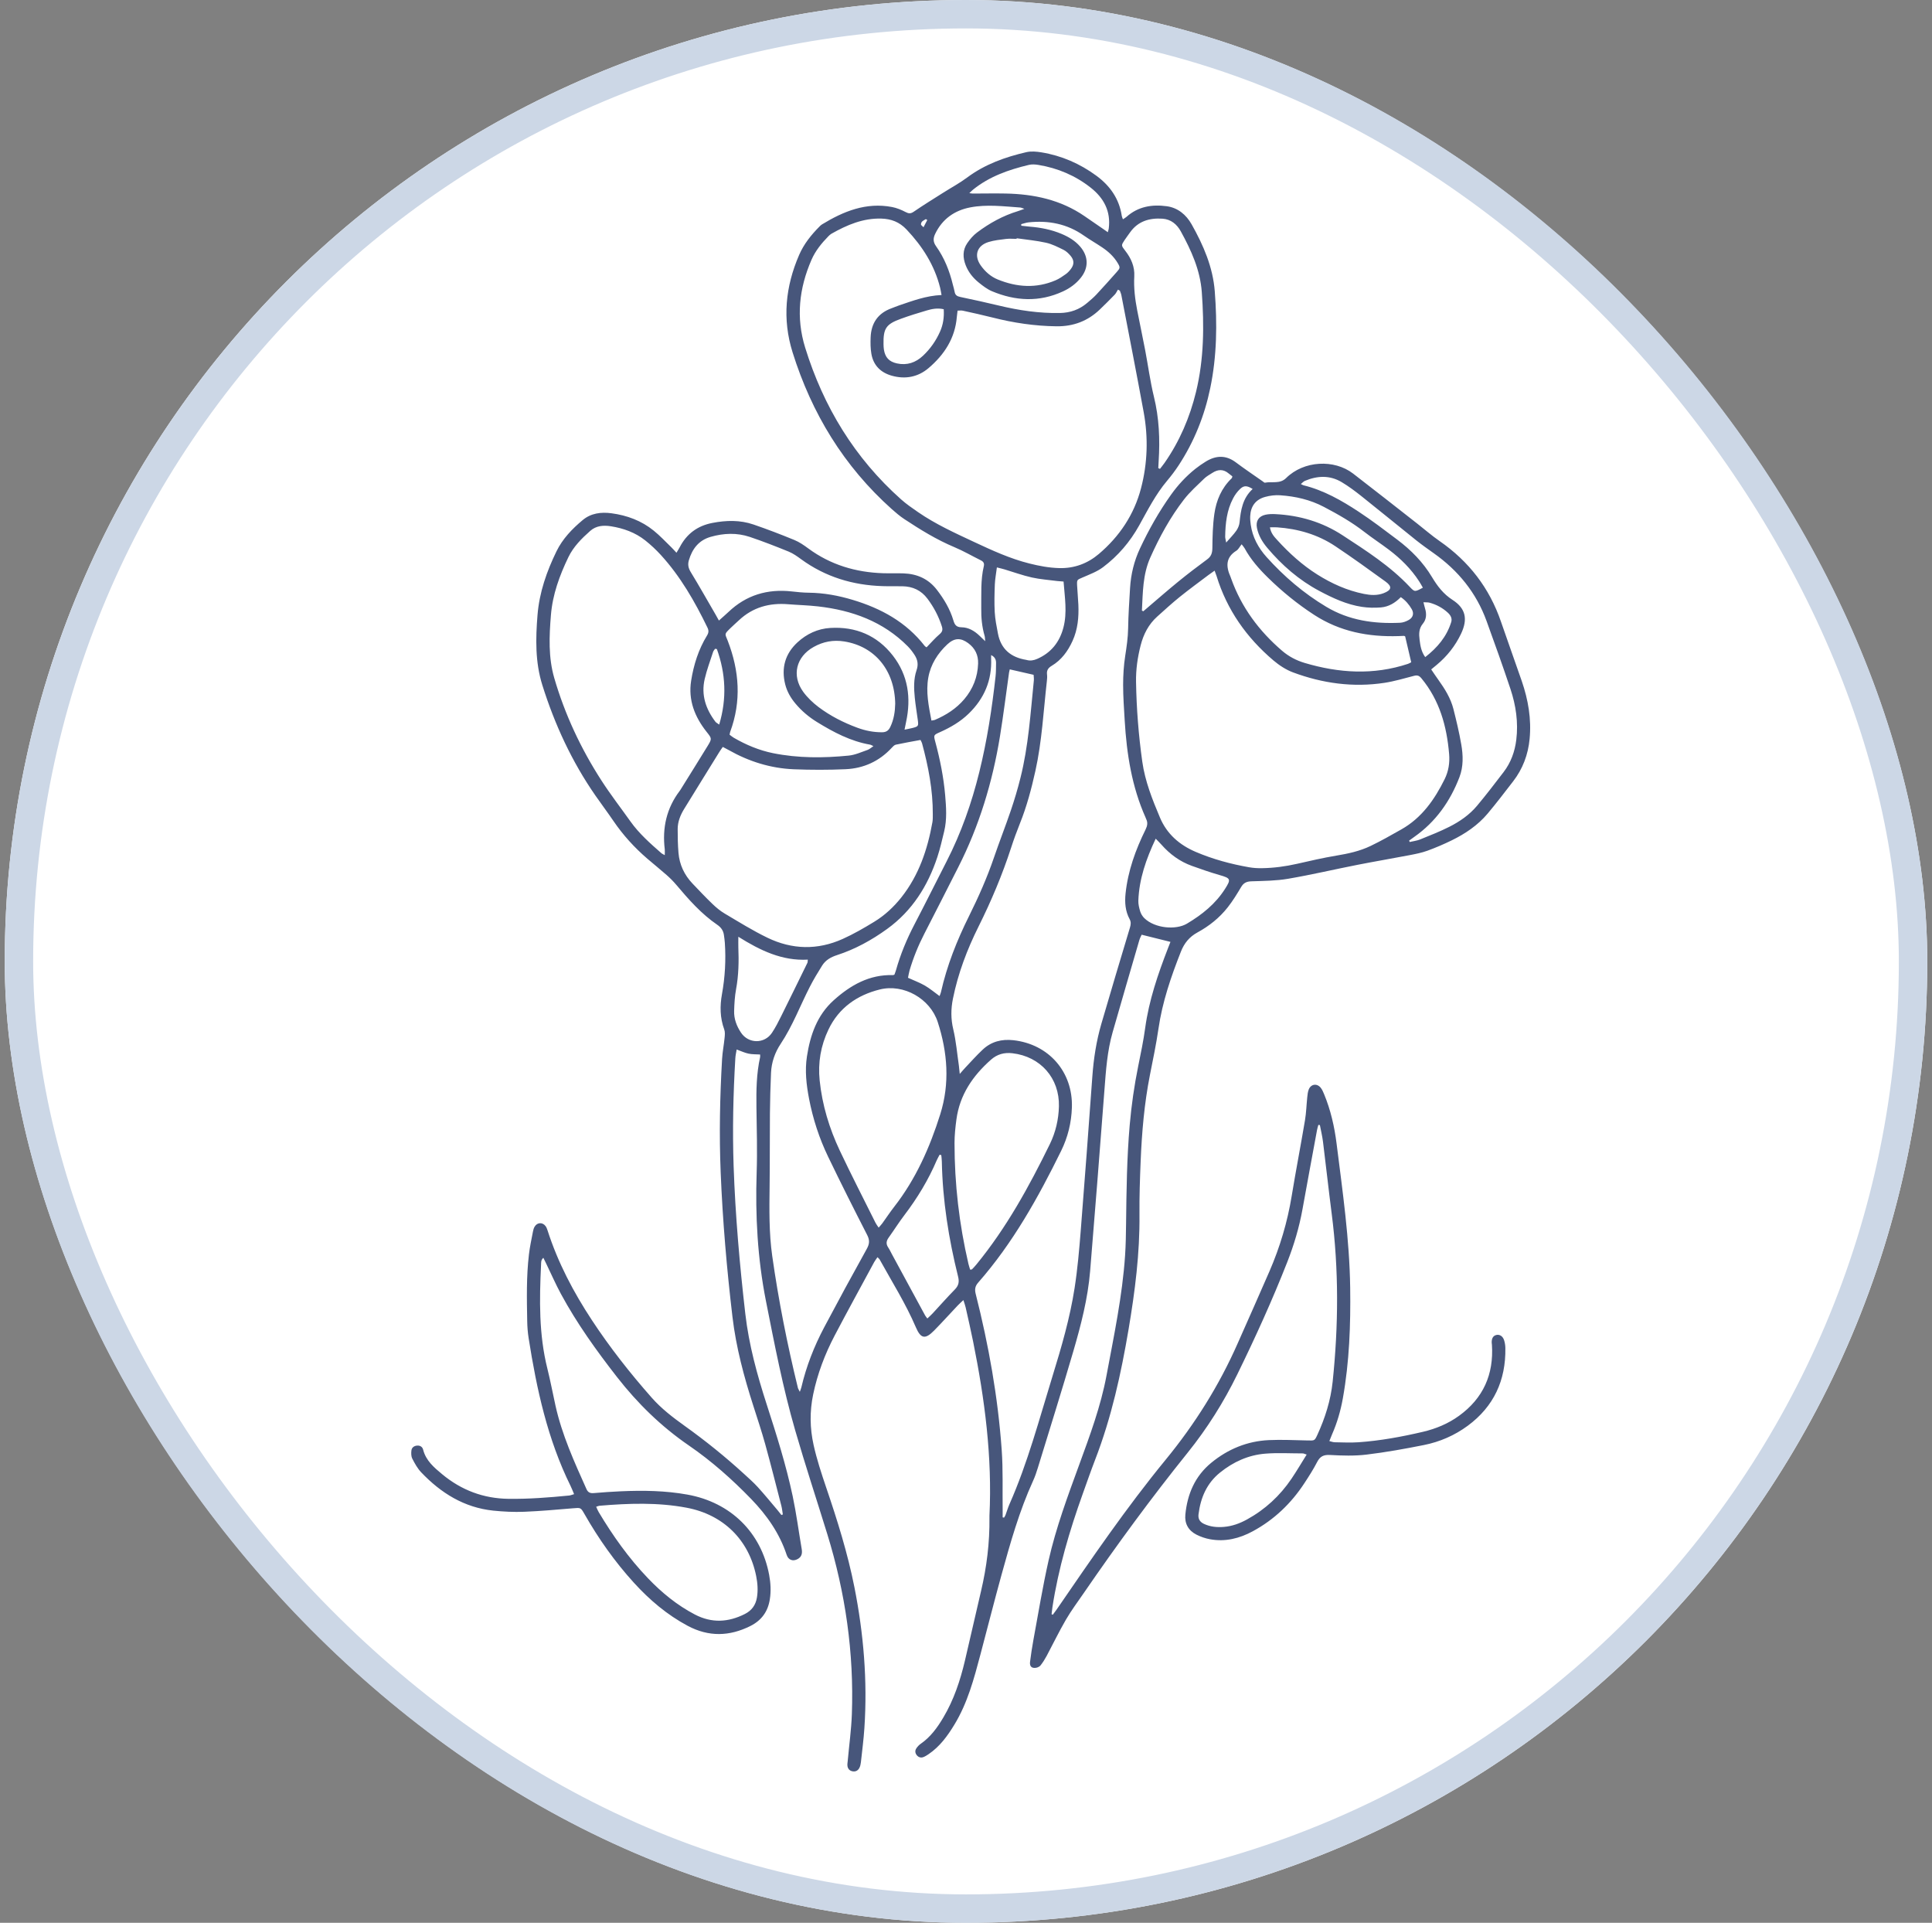 <svg width="204" height="203" viewBox="0 0 204 203" fill="none" xmlns="http://www.w3.org/2000/svg">
<rect x="0" y="0" width="204" height="203" fill="#808080" stroke="none"/>
<g clip-path="url(#clip0_716_140048)">
<rect x="0.5" width="203" height="203" rx="101.5" fill="white"/>
<path d="M106.022 160.218C106.073 160.126 106.141 160.042 106.174 159.944C106.313 159.575 106.421 159.189 106.58 158.827C108.519 154.449 109.734 149.824 111.141 145.267C112.082 142.218 112.975 139.15 113.465 135.993C113.78 133.97 113.956 131.926 114.118 129.883C114.548 124.476 114.947 119.066 115.34 113.656C115.475 111.768 115.763 109.908 116.291 108.091C117.278 104.694 118.297 101.307 119.315 97.917C119.407 97.609 119.437 97.338 119.281 97.047C118.818 96.195 118.75 95.285 118.848 94.334C119.099 91.935 119.907 89.713 120.963 87.571C121.156 87.178 121.213 86.837 121.017 86.454C120.997 86.414 120.987 86.366 120.966 86.322C119.508 83.061 118.967 79.6 118.757 76.071C118.683 74.816 118.591 73.56 118.591 72.305C118.591 71.283 118.655 70.255 118.811 69.247C118.96 68.282 119.102 67.325 119.119 66.344C119.143 64.926 119.237 63.505 119.322 62.087C119.41 60.633 119.745 59.239 120.367 57.913C121.298 55.926 122.37 54.022 123.646 52.235C124.38 51.203 125.233 50.283 126.221 49.495C126.566 49.221 126.931 48.97 127.307 48.737C128.379 48.074 129.431 48.02 130.49 48.811C131.417 49.508 132.382 50.154 133.332 50.821C133.407 50.875 133.502 50.973 133.566 50.96C134.314 50.811 135.146 51.119 135.799 50.473C137.683 48.612 140.887 48.473 142.87 49.995C145.14 51.741 147.387 53.514 149.643 55.277C150.432 55.893 151.186 56.556 152.008 57.124C155.097 59.266 157.273 62.081 158.491 65.643C159.205 67.734 159.966 69.812 160.683 71.903C161.363 73.882 161.715 75.909 161.512 78.013C161.353 79.677 160.785 81.183 159.76 82.506C158.877 83.646 158.004 84.796 157.073 85.903C156.038 87.131 154.722 88.017 153.291 88.718C152.455 89.127 151.596 89.496 150.723 89.814C150.114 90.034 149.471 90.162 148.831 90.284C147.004 90.636 145.167 90.944 143.344 91.303C140.901 91.783 138.475 92.355 136.022 92.774C134.747 92.994 133.431 93.001 132.128 93.045C131.631 93.062 131.316 93.207 131.059 93.637C130.619 94.375 130.169 95.116 129.638 95.789C128.765 96.899 127.669 97.775 126.43 98.448C125.581 98.912 125.04 99.585 124.695 100.461C123.649 103.107 122.729 105.787 122.32 108.622C122.083 110.256 121.738 111.877 121.42 113.497C120.828 116.498 120.567 119.537 120.442 122.585C120.364 124.469 120.3 126.357 120.317 128.242C120.357 132.312 119.846 136.318 119.17 140.32C118.375 145.016 117.363 149.641 115.641 154.097C115.181 155.292 114.761 156.503 114.328 157.707C112.928 161.615 111.753 165.584 111.124 169.698C111.087 169.938 111.067 170.182 111.036 170.422C111.08 170.439 111.124 170.456 111.168 170.473C111.3 170.293 111.435 170.117 111.564 169.935C115.255 164.562 118.926 159.176 123.067 154.128C126.156 150.365 128.728 146.275 130.693 141.812C131.81 139.278 132.947 136.751 134.046 134.21C135.153 131.659 135.941 129.01 136.391 126.259C136.827 123.597 137.345 120.944 137.792 118.281C137.927 117.479 137.947 116.661 138.032 115.849C138.062 115.571 138.089 115.284 138.187 115.03C138.418 114.438 139.067 114.347 139.46 114.847C139.615 115.043 139.717 115.287 139.815 115.524C140.505 117.192 140.904 118.941 141.128 120.724C141.764 125.782 142.494 130.833 142.566 135.942C142.62 139.857 142.484 143.765 141.791 147.632C141.557 148.941 141.188 150.217 140.651 151.435C140.559 151.644 140.478 151.861 140.366 152.142C140.586 152.192 140.755 152.264 140.928 152.267C141.767 152.28 142.606 152.324 143.442 152.267C145.746 152.105 148.013 151.688 150.259 151.161C151.629 150.839 152.919 150.301 154.065 149.469C156.616 147.622 157.736 145.101 157.533 141.975C157.53 141.904 157.51 141.836 157.51 141.768C157.493 141.305 157.655 141.027 157.987 140.943C158.339 140.852 158.69 141.068 158.822 141.505C158.904 141.768 158.948 142.053 158.951 142.327C159.005 145.724 157.736 148.491 154.979 150.525C153.588 151.55 152.025 152.226 150.344 152.561C148.337 152.961 146.318 153.326 144.284 153.57C143.022 153.722 141.726 153.681 140.451 153.61C139.764 153.57 139.385 153.752 139.074 154.358C138.681 155.122 138.215 155.85 137.741 156.571C136.34 158.716 134.544 160.438 132.284 161.662C130.873 162.427 129.377 162.799 127.774 162.508C127.276 162.417 126.779 162.248 126.329 162.018C125.483 161.585 125.067 160.854 125.162 159.896C125.375 157.728 126.18 155.84 127.902 154.429C129.665 152.984 131.695 152.148 133.972 152.04C135.342 151.976 136.716 152.05 138.089 152.077C138.803 152.091 138.81 152.115 139.101 151.485C139.92 149.696 140.508 147.845 140.715 145.876C141.334 139.948 141.375 134.027 140.61 128.107C140.285 125.589 140.011 123.069 139.696 120.548C139.622 119.956 139.48 119.371 139.368 118.782C139.314 118.775 139.26 118.769 139.206 118.762C139.158 118.941 139.101 119.114 139.067 119.296C138.549 122.088 138.032 124.882 137.528 127.677C137.183 129.585 136.631 131.436 135.924 133.239C134.341 137.272 132.547 141.214 130.643 145.104C129.205 148.045 127.462 150.809 125.419 153.35C121.562 158.144 117.931 163.097 114.45 168.165C113.804 169.106 113.117 170.023 112.545 171.007C111.821 172.252 111.195 173.555 110.515 174.827C110.329 175.172 110.119 175.507 109.879 175.815C109.778 175.947 109.578 176.045 109.409 176.075C108.935 176.157 108.702 175.927 108.763 175.446C108.864 174.685 108.969 173.924 109.111 173.169C109.632 170.354 110.092 167.526 110.722 164.734C111.503 161.28 112.741 157.954 113.956 154.632C115.083 151.55 116.23 148.464 116.835 145.226C117.62 141.017 118.51 136.822 118.798 132.535C118.872 131.422 118.889 130.302 118.902 129.186C118.943 125.718 118.984 122.247 119.285 118.789C119.467 116.698 119.765 114.627 120.181 112.57C120.455 111.224 120.736 109.877 120.922 108.517C121.322 105.607 122.262 102.86 123.314 100.143C123.402 99.913 123.494 99.683 123.588 99.439C122.556 99.182 121.592 98.942 120.547 98.682C120.472 98.851 120.361 99.047 120.3 99.26C119.356 102.501 118.409 105.739 117.481 108.984C116.913 110.967 116.774 113.01 116.619 115.057C116.132 121.441 115.634 127.822 115.106 134.203C114.866 137.093 114.139 139.897 113.33 142.668C112.129 146.779 110.843 150.866 109.588 154.96C109.446 155.427 109.287 155.894 109.084 156.337C107.626 159.528 106.682 162.891 105.751 166.257C104.977 169.062 104.266 171.883 103.518 174.695C102.842 177.239 102.169 179.784 100.781 182.067C100.051 183.272 99.235 184.395 98.048 185.197C97.875 185.312 97.696 185.43 97.503 185.505C97.242 185.603 96.992 185.532 96.809 185.315C96.627 185.095 96.596 184.835 96.745 184.601C96.867 184.412 97.033 184.229 97.219 184.101C98.261 183.38 98.978 182.389 99.611 181.316C100.717 179.452 101.39 177.425 101.884 175.334C102.463 172.888 103.008 170.435 103.586 167.986C104.188 165.435 104.506 162.857 104.476 160.235C104.476 160.164 104.476 160.096 104.476 160.025C104.78 153.816 103.979 147.71 102.754 141.643C102.51 140.435 102.233 139.231 101.962 138.026C101.915 137.807 101.83 137.597 101.725 137.258C101.472 137.495 101.289 137.654 101.123 137.83C100.291 138.71 99.482 139.61 98.633 140.473C97.689 141.433 97.225 141.339 96.704 140.124C95.639 137.634 94.194 135.343 92.888 132.982C92.847 132.904 92.766 132.85 92.655 132.728C92.519 132.928 92.394 133.083 92.299 133.259C90.905 135.841 89.491 138.409 88.128 141.007C87.099 142.973 86.314 145.04 85.861 147.222C85.489 149.005 85.512 150.771 85.908 152.555C86.246 154.08 86.734 155.556 87.234 157.034C88.412 160.495 89.508 163.987 90.219 167.576C91.19 172.486 91.606 177.442 91.271 182.443C91.19 183.651 91.034 184.852 90.902 186.053C90.878 186.256 90.834 186.472 90.74 186.652C90.584 186.946 90.313 187.078 89.975 186.997C89.667 186.922 89.505 186.699 89.478 186.395C89.464 186.236 89.498 186.073 89.511 185.911C89.66 184.266 89.887 182.626 89.948 180.978C90.181 174.495 89.268 168.162 87.356 161.97C86.23 158.323 85.032 154.696 83.97 151.029C82.667 146.532 81.784 141.934 80.874 137.343C79.987 132.853 79.744 128.35 79.896 123.796C79.974 121.495 79.903 119.188 79.872 116.884C79.849 115.111 79.872 113.345 80.261 111.603C80.275 111.538 80.261 111.467 80.261 111.329C79.842 111.302 79.426 111.322 79.033 111.237C78.631 111.153 78.252 110.97 77.785 110.801C77.734 111.115 77.66 111.423 77.643 111.735C77.419 115.524 77.335 119.317 77.463 123.113C77.643 128.33 78.103 133.523 78.698 138.707C79.074 141.971 79.943 145.145 80.958 148.278C81.99 151.468 83.002 154.669 83.699 157.951C84.088 159.795 84.332 161.669 84.65 163.527C84.727 163.98 84.666 164.359 84.223 164.599C83.726 164.87 83.242 164.701 83.066 164.159C82.312 161.876 80.965 159.961 79.314 158.255C77.301 156.178 75.136 154.253 72.754 152.619C69.82 150.606 67.327 148.173 65.151 145.382C62.973 142.587 60.909 139.715 59.221 136.592C58.669 135.57 58.202 134.501 57.695 133.452C57.596 133.249 57.498 133.046 57.373 132.792C57.102 133.033 57.143 133.297 57.13 133.53C56.954 137.211 56.893 140.885 57.8 144.502C58.121 145.788 58.364 147.094 58.652 148.39C59.336 151.482 60.642 154.344 61.927 157.213C62.09 157.579 62.33 157.663 62.699 157.633C63.649 157.552 64.603 157.484 65.554 157.443C67.909 157.339 70.26 157.372 72.585 157.792C77.156 158.617 80.38 161.791 81.216 166.274C81.374 167.127 81.422 167.982 81.287 168.845C81.087 170.134 80.417 171.068 79.243 171.66C77.027 172.773 74.828 172.827 72.615 171.647C70.43 170.479 68.575 168.903 66.921 167.083C64.908 164.87 63.193 162.437 61.711 159.839C61.318 159.152 61.325 159.169 60.506 159.237C58.791 159.379 57.072 159.538 55.353 159.605C54.264 159.649 53.164 159.595 52.078 159.484C49.01 159.162 46.557 157.63 44.476 155.444C44.083 155.031 43.792 154.503 43.532 153.992C43.407 153.745 43.407 153.404 43.444 153.116C43.485 152.818 43.732 152.642 44.039 152.619C44.358 152.592 44.601 152.747 44.679 153.048C44.973 154.212 45.836 154.933 46.695 155.647C48.722 157.325 51.04 158.205 53.689 158.239C55.837 158.266 57.969 158.1 60.1 157.89C60.252 157.876 60.401 157.805 60.618 157.745C60.483 157.426 60.378 157.146 60.246 156.878C57.816 151.952 56.666 146.661 55.82 141.285C55.725 140.689 55.678 140.08 55.668 139.478C55.627 137.127 55.573 134.775 55.851 132.434C55.945 131.625 56.121 130.827 56.274 130.028C56.307 129.849 56.358 129.659 56.453 129.504C56.73 129.04 57.292 129.017 57.61 129.45C57.705 129.578 57.762 129.737 57.813 129.89C58.902 133.286 60.543 136.406 62.499 139.376C64.397 142.262 66.525 144.966 68.809 147.554C69.834 148.718 71.052 149.648 72.304 150.545C74.483 152.105 76.567 153.783 78.546 155.593C79.043 156.049 79.554 156.496 80.008 156.993C80.728 157.785 81.405 158.614 82.095 159.429C82.237 159.599 82.373 159.775 82.511 159.947C82.562 159.927 82.609 159.906 82.66 159.886C82.609 159.578 82.579 159.267 82.501 158.966C81.943 156.804 81.398 154.635 80.803 152.483C80.424 151.117 79.974 149.767 79.541 148.413C78.556 145.348 77.721 142.239 77.342 139.041C76.743 133.98 76.306 128.898 76.097 123.8C75.931 119.794 76.015 115.791 76.245 111.792C76.289 111.051 76.438 110.314 76.509 109.573C76.54 109.278 76.57 108.947 76.472 108.683C76.022 107.461 76.005 106.21 76.232 104.961C76.557 103.161 76.658 101.358 76.536 99.538C76.519 99.26 76.475 98.983 76.438 98.709C76.374 98.242 76.134 97.907 75.738 97.636C74.05 96.483 72.713 94.96 71.404 93.41C71.089 93.038 70.744 92.693 70.379 92.372C69.716 91.786 69.025 91.235 68.352 90.656C66.985 89.482 65.784 88.159 64.769 86.668C64.153 85.764 63.494 84.888 62.871 83.991C60.381 80.405 58.571 76.487 57.265 72.329C56.504 69.906 56.554 67.42 56.757 64.923C56.95 62.538 57.725 60.328 58.76 58.203C59.403 56.887 60.408 55.839 61.525 54.908C62.404 54.174 63.47 54.042 64.563 54.188C66.207 54.407 67.733 54.972 69.029 56.025C69.695 56.563 70.284 57.199 70.903 57.797C71.066 57.956 71.214 58.129 71.427 58.356C71.566 58.126 71.674 57.96 71.766 57.787C72.497 56.366 73.64 55.514 75.213 55.209C76.678 54.925 78.14 54.888 79.561 55.375C81.013 55.872 82.45 56.424 83.868 57.006C84.399 57.222 84.89 57.564 85.357 57.909C87.708 59.638 90.367 60.426 93.253 60.518C93.974 60.541 94.698 60.508 95.419 60.535C96.84 60.589 98.031 61.11 98.924 62.267C99.685 63.255 100.314 64.307 100.67 65.505C100.798 65.945 100.971 66.219 101.519 66.225C102.267 66.232 102.896 66.608 103.434 67.125C103.596 67.281 103.762 67.437 104.026 67.694C103.999 67.413 104.006 67.264 103.965 67.129C103.688 66.181 103.596 65.214 103.61 64.229C103.63 62.74 103.532 61.245 103.88 59.777C103.952 59.479 103.847 59.296 103.576 59.161C102.639 58.697 101.729 58.166 100.768 57.764C98.887 56.975 97.168 55.913 95.476 54.797C95.013 54.489 94.583 54.123 94.167 53.754C89.106 49.231 85.709 43.652 83.689 37.2C82.586 33.681 82.931 30.257 84.382 26.911C84.88 25.764 85.651 24.8 86.527 23.92C86.609 23.839 86.693 23.751 86.791 23.694C89.065 22.306 91.45 21.335 94.191 21.856C94.685 21.951 95.172 22.151 95.618 22.384C95.95 22.56 96.16 22.574 96.488 22.347C97.503 21.65 98.555 21.004 99.597 20.344C100.443 19.809 101.329 19.332 102.128 18.737C104.002 17.34 106.137 16.582 108.374 16.064C108.878 15.949 109.446 16 109.964 16.084C112.092 16.433 114.024 17.275 115.759 18.547C117.204 19.606 118.178 20.983 118.449 22.797C118.466 22.902 118.517 23.003 118.571 23.152C118.73 23.044 118.848 22.983 118.946 22.895C120.171 21.799 121.646 21.562 123.193 21.772C124.373 21.931 125.253 22.675 125.821 23.68C127.063 25.883 128.068 28.19 128.268 30.755C128.531 34.178 128.494 37.599 127.79 40.975C127.185 43.899 126.089 46.633 124.448 49.136C124.079 49.698 123.67 50.239 123.237 50.753C122.025 52.188 121.186 53.856 120.283 55.477C119.315 57.215 118.05 58.691 116.473 59.878C115.834 60.359 115.045 60.646 114.301 60.971C113.729 61.221 113.702 61.188 113.733 61.824C113.763 62.497 113.838 63.17 113.865 63.843C113.922 65.16 113.804 66.449 113.249 67.667C112.755 68.749 112.078 69.683 111.04 70.299C110.678 70.515 110.502 70.779 110.556 71.206C110.583 71.436 110.566 71.672 110.539 71.903C110.18 75.069 110.021 78.257 109.328 81.386C108.908 83.277 108.418 85.138 107.693 86.938C107.355 87.781 107.044 88.633 106.763 89.499C105.833 92.362 104.669 95.122 103.326 97.816C102.118 100.238 101.16 102.762 100.622 105.428C100.402 106.511 100.392 107.57 100.656 108.673C100.957 109.935 101.062 111.244 101.252 112.533C101.282 112.753 101.299 112.976 101.34 113.382C101.593 113.095 101.729 112.926 101.881 112.766C102.507 112.11 103.106 111.427 103.769 110.808C104.672 109.962 105.768 109.684 107 109.82C110.742 110.236 113.303 113.169 113.181 116.921C113.131 118.528 112.752 120.068 112.048 121.499C109.619 126.439 106.949 131.24 103.292 135.404C102.957 135.783 102.903 136.128 103.024 136.605C104.395 142.009 105.369 147.486 105.768 153.048C105.921 155.156 105.843 157.281 105.87 159.399C105.87 159.666 105.87 159.934 105.87 160.197C105.914 160.204 105.961 160.211 106.005 160.221L106.022 160.218ZM99.418 31.15C99.357 30.829 99.323 30.602 99.269 30.382C98.674 27.994 97.401 26.008 95.723 24.231C94.965 23.43 94.096 23.108 93.061 23.078C91.129 23.02 89.427 23.751 87.789 24.678C87.671 24.746 87.566 24.847 87.468 24.945C86.747 25.683 86.101 26.475 85.685 27.429C84.376 30.436 84.034 33.515 85.015 36.692C86.95 42.945 90.236 48.351 95.145 52.722C95.7 53.216 96.315 53.639 96.928 54.062C98.795 55.351 100.856 56.282 102.899 57.239C104.774 58.115 106.655 58.978 108.675 59.486C109.717 59.75 110.762 59.946 111.841 59.976C113.435 60.02 114.839 59.492 116.023 58.488C118.206 56.637 119.755 54.326 120.482 51.542C121.173 48.896 121.254 46.196 120.76 43.506C120.005 39.385 119.197 35.278 118.405 31.164C118.375 31.002 118.3 30.846 118.246 30.687C118.178 30.65 118.111 30.612 118.043 30.575C117.931 30.755 117.847 30.957 117.705 31.106C117.187 31.641 116.659 32.169 116.121 32.683C114.846 33.898 113.34 34.469 111.561 34.449C109.263 34.422 107.02 34.087 104.797 33.522C103.759 33.258 102.713 33.032 101.668 32.801C101.499 32.764 101.316 32.795 101.11 32.795C101.079 33.038 101.049 33.245 101.032 33.451C100.852 35.704 99.709 37.45 98.044 38.864C96.928 39.812 95.588 40.065 94.167 39.666C92.993 39.338 92.218 38.573 92.008 37.352C91.91 36.784 91.907 36.195 91.93 35.616C91.988 34.117 92.702 33.062 94.143 32.544C94.407 32.45 94.661 32.334 94.925 32.246C96.356 31.766 97.77 31.218 99.415 31.147L99.418 31.15ZM128.244 60.25C127.98 60.437 127.79 60.565 127.611 60.7C126.589 61.472 125.554 62.226 124.559 63.028C123.744 63.684 122.976 64.395 122.194 65.092C121.278 65.911 120.743 66.956 120.442 68.13C120.117 69.399 119.931 70.685 119.955 71.997C120.002 74.816 120.222 77.624 120.614 80.412C120.905 82.482 121.677 84.411 122.482 86.319C123.216 88.055 124.539 89.205 126.265 89.942C128.075 90.714 129.956 91.221 131.884 91.56C132.338 91.641 132.808 91.668 133.271 91.658C134.506 91.638 135.728 91.475 136.936 91.201C138.319 90.886 139.703 90.565 141.104 90.332C142.352 90.125 143.58 89.861 144.717 89.313C145.827 88.782 146.896 88.17 147.969 87.564C150.127 86.346 151.474 84.414 152.543 82.256C152.952 81.423 153.091 80.534 153.013 79.606C152.766 76.673 152.008 73.933 150.087 71.612C149.857 71.334 149.66 71.26 149.319 71.348C148.283 71.615 147.251 71.926 146.196 72.089C142.88 72.596 139.649 72.15 136.526 70.986C135.782 70.708 135.068 70.238 134.456 69.72C131.627 67.318 129.553 64.388 128.457 60.812C128.41 60.66 128.349 60.514 128.251 60.247L128.244 60.25ZM76.317 78.862C76.174 79.069 76.063 79.214 75.968 79.37C75.379 80.317 74.791 81.268 74.205 82.218C73.546 83.287 72.879 84.353 72.226 85.426C71.834 86.072 71.556 86.766 71.556 87.53C71.556 88.366 71.57 89.205 71.641 90.041C71.746 91.286 72.257 92.372 73.119 93.278C73.809 94.002 74.496 94.733 75.217 95.424C75.616 95.809 76.053 96.175 76.53 96.455C78.011 97.332 79.48 98.249 81.026 98.996C83.635 100.262 86.331 100.326 88.99 99.125C90.131 98.611 91.227 97.978 92.296 97.325C93.416 96.645 94.37 95.758 95.189 94.723C97.029 92.392 97.939 89.679 98.454 86.803C98.501 86.529 98.494 86.245 98.494 85.967C98.508 83.409 98.024 80.923 97.357 78.466C97.327 78.358 97.263 78.263 97.195 78.121C96.319 78.284 95.453 78.432 94.593 78.618C94.431 78.652 94.282 78.815 94.157 78.95C92.841 80.374 91.186 81.126 89.278 81.21C87.468 81.291 85.648 81.288 83.838 81.217C81.378 81.119 79.077 80.398 76.936 79.183C76.756 79.082 76.57 78.991 76.317 78.855V78.862ZM70.193 90.288C70.193 90.024 70.21 89.848 70.193 89.675C69.915 87.405 70.379 85.324 71.779 83.484C71.85 83.392 71.908 83.287 71.969 83.189C72.879 81.728 73.793 80.266 74.692 78.798C75.19 77.986 75.18 77.982 74.605 77.258C73.353 75.678 72.656 73.909 72.977 71.872C73.244 70.187 73.752 68.563 74.655 67.095C74.838 66.797 74.848 66.557 74.699 66.256C73.363 63.502 71.85 60.859 69.773 58.586C69.272 58.038 68.724 57.527 68.142 57.063C67.08 56.218 65.832 55.771 64.502 55.561C63.724 55.439 62.949 55.493 62.323 56.048C61.413 56.853 60.55 57.716 60.016 58.823C59.082 60.761 58.348 62.764 58.172 64.936C57.989 67.173 57.891 69.406 58.527 71.591C59.647 75.438 61.335 79.035 63.504 82.398C64.461 83.883 65.547 85.287 66.573 86.728C67.486 88.011 68.657 89.043 69.831 90.071C69.908 90.142 70.017 90.179 70.196 90.284L70.193 90.288ZM94.438 102.907C94.495 102.748 94.559 102.6 94.603 102.444C95.077 100.756 95.744 99.149 96.556 97.596C97.709 95.386 98.819 93.157 99.952 90.941C101.488 87.94 102.598 84.783 103.403 81.518C104.226 78.189 104.743 74.809 105.122 71.405C105.173 70.945 105.163 70.475 105.173 70.011C105.18 69.649 105.058 69.358 104.652 69.162C104.652 69.328 104.648 69.419 104.652 69.511C104.753 71.815 103.931 73.743 102.29 75.337C101.411 76.193 100.369 76.798 99.255 77.296C98.572 77.6 98.565 77.603 98.761 78.328C99.259 80.175 99.634 82.046 99.8 83.951C99.908 85.226 100.003 86.508 99.695 87.774C99.475 88.677 99.269 89.591 98.978 90.474C97.97 93.532 96.319 96.158 93.673 98.073C92.042 99.254 90.29 100.218 88.368 100.84C87.718 101.05 87.167 101.368 86.808 101.943C86.351 102.671 85.905 103.408 85.516 104.169C84.487 106.176 83.695 108.304 82.437 110.195C81.821 111.122 81.459 112.157 81.412 113.274C81.351 114.692 81.31 116.109 81.297 117.53C81.273 120.091 81.297 122.653 81.263 125.21C81.232 127.68 81.192 130.157 81.54 132.603C82.204 137.286 83.124 141.921 84.247 146.512C84.277 146.63 84.355 146.739 84.453 146.942C84.531 146.715 84.589 146.59 84.619 146.458C85.137 144.245 85.962 142.144 87.021 140.141C88.493 137.363 89.992 134.603 91.521 131.855C91.816 131.327 91.846 130.932 91.565 130.384C90.164 127.65 88.781 124.903 87.448 122.135C86.504 120.179 85.834 118.119 85.424 115.981C85.144 114.509 84.974 113.03 85.204 111.538C85.55 109.278 86.28 107.174 88.03 105.604C89.799 104.014 91.799 102.867 94.296 102.948C94.316 102.948 94.34 102.935 94.438 102.904V102.907ZM92.776 129.609C92.932 129.426 93.057 129.297 93.162 129.155C93.585 128.57 93.981 127.968 94.424 127.399C96.704 124.476 98.176 121.147 99.279 117.645C100.308 114.377 100.054 111.105 99.015 107.898C98.213 105.431 95.419 103.838 92.898 104.464C90.506 105.059 88.574 106.392 87.475 108.7C86.666 110.395 86.355 112.188 86.548 114.062C86.815 116.661 87.566 119.127 88.672 121.472C89.884 124.036 91.183 126.56 92.448 129.101C92.526 129.26 92.641 129.399 92.78 129.609H92.776ZM102.436 134.044C102.544 134.027 102.605 134.038 102.632 134.01C102.794 133.845 102.953 133.676 103.099 133.496C106.276 129.619 108.668 125.258 110.857 120.782C111.463 119.54 111.777 118.197 111.811 116.806C111.885 113.832 109.866 111.538 106.902 111.197C106.039 111.095 105.295 111.298 104.642 111.873C102.717 113.572 101.336 115.588 100.988 118.19C100.876 119.019 100.788 119.855 100.788 120.69C100.788 124.987 101.279 129.23 102.253 133.415C102.304 133.632 102.378 133.841 102.439 134.048L102.436 134.044ZM151.119 70.671C151.399 71.084 151.629 71.429 151.873 71.767C152.553 72.718 153.176 73.706 153.467 74.853C153.781 76.091 154.079 77.34 154.296 78.598C154.495 79.749 154.532 80.929 154.103 82.049C153.121 84.607 151.599 86.762 149.336 88.352C149.153 88.481 148.974 88.613 148.791 88.745C148.811 88.796 148.828 88.843 148.848 88.894C149.217 88.806 149.606 88.765 149.955 88.623C150.99 88.204 152.032 87.794 153.027 87.293C154.133 86.735 155.158 86.028 155.96 85.07C156.931 83.91 157.851 82.709 158.768 81.508C159.533 80.506 159.952 79.356 160.105 78.104C160.328 76.264 160.067 74.474 159.489 72.738C158.687 70.333 157.831 67.944 156.965 65.562C155.882 62.581 153.971 60.23 151.389 58.407C150.763 57.963 150.134 57.517 149.535 57.04C147.61 55.5 145.705 53.934 143.773 52.398C143.1 51.863 142.406 51.342 141.669 50.902C140.417 50.154 139.094 50.215 137.781 50.77C137.636 50.831 137.524 50.967 137.355 51.102C137.511 51.176 137.568 51.217 137.633 51.234C139.767 51.758 141.649 52.831 143.459 54.022C144.856 54.942 146.192 55.96 147.532 56.969C148.994 58.068 150.266 59.357 151.21 60.937C151.775 61.878 152.404 62.71 153.372 63.333C154.779 64.239 154.999 65.376 154.272 66.909C153.663 68.188 152.803 69.277 151.714 70.184C151.538 70.329 151.359 70.475 151.115 70.678L151.119 70.671ZM92.225 78.774C92.042 78.69 91.964 78.632 91.88 78.618C89.819 78.26 88.016 77.306 86.263 76.227C85.404 75.699 84.643 75.056 83.993 74.281C83.493 73.686 83.107 73.022 82.914 72.265C82.471 70.532 82.904 69.017 84.206 67.816C85.167 66.929 86.348 66.374 87.661 66.296C90.347 66.134 92.614 67.078 94.275 69.213C95.892 71.294 96.224 73.689 95.672 76.23C95.622 76.463 95.578 76.697 95.51 77.035C95.889 76.954 96.136 76.913 96.38 76.849C96.968 76.693 96.995 76.649 96.911 76.017C96.806 75.232 96.671 74.454 96.593 73.665C96.495 72.691 96.457 71.7 96.779 70.759C96.985 70.164 96.897 69.663 96.586 69.172C96.373 68.841 96.133 68.519 95.859 68.242C93.243 65.603 89.968 64.429 86.362 64.019C85.323 63.901 84.274 63.877 83.229 63.793C81.253 63.63 79.49 64.107 78.018 65.491C77.731 65.762 77.43 66.019 77.149 66.296C76.438 66.99 76.543 66.882 76.844 67.656C78.069 70.827 78.299 74.027 77.101 77.265C77.071 77.35 77.064 77.441 77.037 77.566C77.189 77.678 77.325 77.796 77.48 77.888C78.776 78.639 80.146 79.214 81.621 79.515C84.271 80.05 86.944 80.036 89.613 79.772C90.29 79.705 90.949 79.4 91.606 79.173C91.809 79.102 91.978 78.936 92.228 78.771L92.225 78.774ZM122.309 49.424L122.482 49.502C122.644 49.288 122.82 49.079 122.973 48.859C124.559 46.578 125.635 44.065 126.288 41.375C127.134 37.9 127.154 34.371 126.897 30.832C126.728 28.508 125.781 26.427 124.678 24.421C124.275 23.687 123.639 23.145 122.746 23.088C121.369 22.997 120.161 23.348 119.319 24.539C119.133 24.807 118.933 25.064 118.754 25.334C118.378 25.903 118.375 25.91 118.815 26.475C119.437 27.27 119.826 28.156 119.769 29.178C119.701 30.396 119.85 31.59 120.08 32.781C120.354 34.172 120.648 35.559 120.916 36.953C121.23 38.597 121.447 40.265 121.843 41.886C122.394 44.132 122.489 46.389 122.343 48.673C122.326 48.923 122.316 49.173 122.303 49.424H122.309ZM62.949 159.071C63.057 159.304 63.118 159.48 63.213 159.632C64.708 162.136 66.393 164.508 68.416 166.619C69.871 168.142 71.485 169.464 73.366 170.449C75.146 171.379 76.895 171.285 78.654 170.395C79.375 170.029 79.788 169.461 79.923 168.669C80.052 167.898 79.994 167.137 79.842 166.379C79.074 162.573 76.381 159.906 72.493 159.176C69.448 158.601 66.376 158.712 63.307 158.969C63.22 158.976 63.132 159.02 62.956 159.071H62.949ZM75.917 65.508C76.299 65.166 76.614 64.896 76.915 64.612C78.793 62.822 81.033 62.159 83.584 62.439C84.186 62.504 84.788 62.571 85.394 62.575C86.991 62.592 88.547 62.879 90.063 63.339C93.037 64.236 95.683 65.677 97.635 68.188C97.686 68.255 97.774 68.296 97.835 68.343C98.308 67.859 98.731 67.365 99.222 66.946C99.529 66.682 99.557 66.459 99.442 66.104C99.1 65.051 98.599 64.097 97.933 63.211C97.263 62.318 96.376 61.915 95.29 61.895C94.593 61.881 93.893 61.905 93.196 61.881C90.046 61.783 87.15 60.91 84.585 59.036C84.176 58.735 83.746 58.43 83.279 58.237C81.923 57.686 80.556 57.151 79.169 56.684C77.808 56.228 76.415 56.285 75.041 56.678C73.776 57.04 73.089 57.95 72.734 59.164C72.602 59.618 72.689 59.993 72.943 60.409C73.84 61.878 74.682 63.377 75.548 64.865C75.653 65.045 75.748 65.224 75.907 65.508H75.917ZM99.208 105.161C99.266 105.002 99.326 104.88 99.354 104.751C99.986 101.94 101.042 99.284 102.321 96.713C103.315 94.71 104.222 92.673 104.946 90.552C105.518 88.877 106.168 87.233 106.736 85.558C107.118 84.434 107.457 83.298 107.744 82.147C108.597 78.771 108.81 75.303 109.162 71.855C109.186 71.639 109.145 71.412 109.138 71.243C108.245 71.04 107.443 70.854 106.621 70.668C106.587 70.82 106.56 70.908 106.547 70.996C106.229 73.252 105.948 75.516 105.582 77.766C104.797 82.574 103.397 87.192 101.187 91.546C99.996 93.891 98.809 96.236 97.604 98.573C96.962 99.819 96.437 101.111 96.041 102.454C95.967 102.711 95.93 102.979 95.876 103.229C96.522 103.523 97.114 103.74 97.655 104.051C98.186 104.359 98.663 104.765 99.205 105.157L99.208 105.161ZM131.106 57.462C130.879 57.747 130.758 58.007 130.555 58.136C129.398 58.856 129.448 59.824 129.932 60.9C129.959 60.964 129.98 61.032 130.003 61.096C131.089 64.131 132.947 66.621 135.376 68.705C136.073 69.304 136.875 69.727 137.754 69.988C141.385 71.067 145.022 71.294 148.672 70.086C148.798 70.045 148.909 69.967 149.011 69.917C148.791 68.976 148.581 68.079 148.371 67.186C148.324 67.166 148.28 67.132 148.239 67.132C148.053 67.132 147.867 67.149 147.681 67.156C144.494 67.257 141.49 66.689 138.759 64.913C136.993 63.766 135.379 62.45 133.877 60.978C132.926 60.047 132.053 59.053 131.414 57.875C131.36 57.777 131.282 57.696 131.103 57.459L131.106 57.462ZM108.167 22.049C107.94 21.975 107.839 21.917 107.731 21.91C105.968 21.785 104.188 21.559 102.443 21.897C100.791 22.215 99.499 23.118 98.745 24.692C98.521 25.159 98.521 25.544 98.832 25.984C99.709 27.212 100.26 28.593 100.612 30.054C100.673 30.305 100.754 30.548 100.798 30.799C100.856 31.154 101.055 31.282 101.4 31.353C102.767 31.637 104.131 31.939 105.488 32.264C107.602 32.771 109.734 33.086 111.916 33.045C113.012 33.025 113.97 32.686 114.798 31.979C115.137 31.695 115.475 31.407 115.776 31.086C116.507 30.305 117.218 29.503 117.928 28.704C118.283 28.305 118.29 28.234 118.03 27.791C117.62 27.094 117.038 26.559 116.375 26.116C115.739 25.686 115.069 25.307 114.44 24.867C112.674 23.629 110.708 23.25 108.6 23.477C108.34 23.504 108.086 23.602 107.829 23.666C107.829 23.721 107.836 23.775 107.839 23.832C108.13 23.866 108.421 23.903 108.712 23.927C109.879 24.018 111.019 24.242 112.102 24.698C112.84 25.01 113.516 25.412 114.047 26.025C114.944 27.06 114.968 28.271 114.118 29.33C113.614 29.959 112.975 30.426 112.247 30.761C109.744 31.922 107.23 31.79 104.736 30.744C104.232 30.531 103.776 30.176 103.343 29.828C102.74 29.34 102.256 28.738 101.969 28.007C101.654 27.202 101.634 26.397 102.135 25.669C102.419 25.253 102.767 24.847 103.167 24.546C104.476 23.561 105.9 22.773 107.477 22.293C107.67 22.235 107.856 22.157 108.164 22.049H108.167ZM94.526 74.342C94.488 70.769 92.367 68.232 89.139 67.721C87.989 67.538 86.927 67.734 85.912 68.303C84.064 69.335 83.567 71.321 84.809 73.036C85.252 73.645 85.827 74.19 86.429 74.647C87.678 75.587 89.072 76.294 90.54 76.835C91.376 77.143 92.235 77.312 93.132 77.309C93.565 77.309 93.818 77.137 94.001 76.758C94.397 75.942 94.509 75.073 94.522 74.339L94.526 74.342ZM99.387 121.956C99.33 121.939 99.272 121.922 99.218 121.905C99.113 122.104 98.998 122.297 98.907 122.504C98.024 124.571 96.87 126.476 95.51 128.266C94.918 129.044 94.397 129.873 93.829 130.668C93.582 131.013 93.538 131.327 93.778 131.689C93.933 131.92 94.049 132.177 94.184 132.424C95.348 134.572 96.512 136.721 97.679 138.869C97.73 138.964 97.807 139.048 97.919 139.2C98.129 138.997 98.318 138.835 98.487 138.652C99.262 137.817 100.017 136.957 100.815 136.145C101.221 135.733 101.306 135.34 101.164 134.775C100.172 130.79 99.529 126.746 99.448 122.629C99.445 122.406 99.411 122.179 99.391 121.956H99.387ZM150.242 62.047C150.09 61.79 149.975 61.566 149.836 61.357C148.987 60.054 147.898 58.978 146.663 58.044C145.807 57.398 144.91 56.813 144.064 56.157C142.735 55.125 141.283 54.299 139.795 53.518C138.333 52.749 136.787 52.401 135.176 52.289C134.655 52.252 134.1 52.32 133.596 52.459C132.581 52.733 132.053 53.45 132.009 54.502C131.996 54.803 132.026 55.108 132.067 55.406C132.256 56.715 132.859 57.831 133.732 58.806C135.579 60.863 137.656 62.636 140.035 64.06C142.45 65.508 145.086 65.874 147.83 65.748C148.141 65.735 148.469 65.61 148.743 65.457C149.2 65.204 149.325 64.767 149.072 64.324C148.787 63.827 148.415 63.387 147.911 63.042C147.316 63.651 146.629 64.06 145.817 64.128C145.15 64.185 144.464 64.168 143.804 64.07C142.197 63.827 140.728 63.143 139.311 62.389C137.166 61.248 135.362 59.679 133.803 57.828C133.292 57.222 132.882 56.532 132.723 55.74C132.575 55.01 132.903 54.495 133.63 54.34C133.965 54.269 134.324 54.262 134.669 54.279C137.233 54.407 139.625 55.114 141.777 56.522C144.271 58.153 146.785 59.756 148.848 61.949C149.38 62.511 149.386 62.504 150.236 62.047H150.242ZM120.574 64.463C120.625 64.486 120.672 64.51 120.723 64.534C120.858 64.419 120.997 64.304 121.132 64.185C122.228 63.251 123.314 62.301 124.431 61.391C125.422 60.582 126.444 59.807 127.472 59.049C127.895 58.738 128.007 58.379 128.014 57.865C128.027 56.661 128.054 55.443 128.224 54.252C128.427 52.824 128.981 51.521 130.057 50.493C130.098 50.452 130.101 50.371 130.125 50.29C129.99 50.185 129.861 50.094 129.739 49.989C129.178 49.508 128.596 49.545 128.007 49.928C127.716 50.117 127.398 50.286 127.151 50.527C126.42 51.241 125.645 51.924 125.023 52.726C123.565 54.61 122.428 56.694 121.457 58.87C120.658 60.66 120.675 62.568 120.574 64.459V64.463ZM112.305 61.397C112.048 61.377 111.845 61.367 111.642 61.343C110.745 61.225 109.835 61.164 108.955 60.968C107.984 60.751 107.041 60.406 106.083 60.118C105.846 60.047 105.609 59.993 105.261 59.905C105.18 60.562 105.068 61.127 105.044 61.699C105.007 62.673 104.98 63.654 105.034 64.625C105.078 65.383 105.23 66.141 105.373 66.888C105.687 68.54 106.75 69.402 108.36 69.666C108.384 69.67 108.404 69.676 108.428 69.683C108.803 69.785 109.155 69.717 109.51 69.565C110.982 68.925 111.879 67.792 112.281 66.273C112.708 64.666 112.423 63.052 112.302 61.401L112.305 61.397ZM137.971 153.566C137.731 153.492 137.646 153.444 137.562 153.444C136.239 153.444 134.906 153.363 133.59 153.471C131.81 153.617 130.223 154.338 128.829 155.461C127.422 156.594 126.772 158.12 126.552 159.869C126.491 160.35 126.688 160.674 127.121 160.881C127.794 161.199 128.504 161.263 129.232 161.202C130.105 161.131 130.907 160.837 131.671 160.417C133.583 159.365 135.142 157.927 136.364 156.124C136.909 155.319 137.399 154.48 137.971 153.566ZM122.032 88.542C121.01 90.71 120.283 92.808 120.198 95.078C120.185 95.464 120.283 95.863 120.398 96.236C120.479 96.489 120.638 96.75 120.831 96.936C121.947 98.022 124.17 98.201 125.324 97.518C126.924 96.564 128.339 95.437 129.354 93.84C130 92.825 129.956 92.72 128.768 92.382C127.787 92.101 126.819 91.763 125.859 91.418C124.583 90.961 123.524 90.183 122.631 89.168C122.469 88.982 122.286 88.809 122.029 88.542H122.032ZM77.961 98.891C77.961 99.399 77.951 99.697 77.961 99.994C78.022 101.483 77.995 102.965 77.721 104.44C77.582 105.191 77.541 105.963 77.517 106.727C77.49 107.566 77.781 108.328 78.242 109.021C79.026 110.205 80.718 110.226 81.51 109.041C81.882 108.483 82.19 107.878 82.488 107.275C83.421 105.404 84.335 103.527 85.255 101.649C85.289 101.578 85.279 101.48 85.296 101.314C82.586 101.459 80.295 100.36 77.957 98.895L77.961 98.891ZM116.977 24.512C117.028 24.302 117.062 24.218 117.072 24.13C117.309 22.306 116.548 20.899 115.167 19.813C113.55 18.537 111.696 17.752 109.663 17.414C109.324 17.357 108.952 17.329 108.627 17.411C106.509 17.918 104.476 18.625 102.747 20.019C102.629 20.114 102.527 20.226 102.351 20.388C102.531 20.412 102.615 20.435 102.7 20.435C103.86 20.435 105.024 20.408 106.185 20.432C109.169 20.489 112 21.092 114.508 22.814C115.157 23.26 115.81 23.71 116.46 24.157C116.605 24.259 116.754 24.36 116.977 24.519V24.512ZM107.352 25.152L107.342 25.219C106.969 25.219 106.594 25.182 106.229 25.226C105.609 25.304 104.977 25.368 104.381 25.551C103.153 25.927 102.818 26.975 103.552 28.017C104.016 28.677 104.618 29.208 105.359 29.509C107.372 30.328 109.419 30.467 111.459 29.594C111.838 29.432 112.19 29.188 112.528 28.948C112.735 28.802 112.914 28.61 113.066 28.407C113.435 27.926 113.435 27.476 113.043 27.009C112.836 26.765 112.589 26.519 112.308 26.38C111.706 26.085 111.094 25.767 110.448 25.625C109.433 25.399 108.387 25.304 107.352 25.155V25.152ZM134.09 55.669C134.202 56.319 134.55 56.671 134.872 57.026C136.13 58.407 137.511 59.658 139.091 60.653C140.61 61.611 142.244 62.348 144.024 62.703C144.714 62.842 145.411 62.886 146.088 62.629C146.94 62.304 147.028 61.928 146.304 61.404C144.555 60.135 142.799 58.87 141.006 57.672C139.148 56.431 137.061 55.828 134.841 55.673C134.618 55.656 134.391 55.673 134.094 55.673L134.09 55.669ZM98.352 76.074C98.538 76.037 98.633 76.037 98.714 76.003C99.902 75.496 100.974 74.812 101.817 73.818C102.734 72.735 103.231 71.483 103.278 70.062C103.309 69.162 102.957 68.435 102.233 67.9C101.465 67.332 100.788 67.318 100.03 68.025C99.015 68.973 98.267 70.14 98.02 71.534C97.75 73.043 98.054 74.528 98.352 76.078V76.074ZM99.644 32.646C98.975 32.497 98.403 32.615 97.851 32.778C96.938 33.045 96.024 33.329 95.131 33.654C93.555 34.222 93.26 34.676 93.291 36.347C93.294 36.533 93.304 36.719 93.331 36.902C93.46 37.731 93.876 38.184 94.705 38.367C95.767 38.6 96.688 38.286 97.462 37.555C98.234 36.831 98.832 35.972 99.262 35.004C99.587 34.273 99.702 33.498 99.648 32.642L99.644 32.646ZM150.303 63.586C150.381 63.888 150.418 64.067 150.472 64.239C150.648 64.808 150.621 65.386 150.249 65.833C149.806 66.364 149.819 66.936 149.894 67.538C149.972 68.15 150.053 68.77 150.489 69.375C151.775 68.374 152.753 67.217 153.233 65.681C153.355 65.285 153.172 64.957 152.878 64.686C152.32 64.172 151.67 63.827 150.943 63.627C150.777 63.583 150.591 63.6 150.303 63.583V63.586ZM75.694 68.523C75.63 68.513 75.569 68.502 75.504 68.496C75.433 68.607 75.332 68.709 75.295 68.827C74.987 69.778 74.632 70.718 74.408 71.689C74.019 73.368 74.523 74.86 75.545 76.203C75.616 76.297 75.745 76.352 75.941 76.497C76.766 73.73 76.624 71.111 75.694 68.523ZM132.27 51.626C131.678 51.254 131.35 51.234 130.944 51.62C130.646 51.9 130.392 52.252 130.203 52.614C129.533 53.88 129.387 55.267 129.367 56.671C129.367 56.82 129.418 56.965 129.472 57.28C129.898 56.793 130.257 56.434 130.545 56.025C130.72 55.774 130.856 55.449 130.886 55.145C131.015 53.856 131.204 52.601 132.27 51.623V51.626ZM97.912 23.23C97.862 23.196 97.811 23.166 97.76 23.132C97.54 23.274 97.249 23.355 97.246 23.697C97.246 23.771 97.378 23.846 97.513 23.991C97.672 23.69 97.79 23.46 97.909 23.233L97.912 23.23Z" fill="#47567B"/>
</g>
<rect x="2" y="1.5" width="200" height="200" rx="100" stroke="#CCD7E6" stroke-width="3"/>
<defs>
<clipPath id="clip0_716_140048">
<rect x="0.5" width="203" height="203" rx="101.5" fill="white"/>
</clipPath>
</defs>
</svg>
